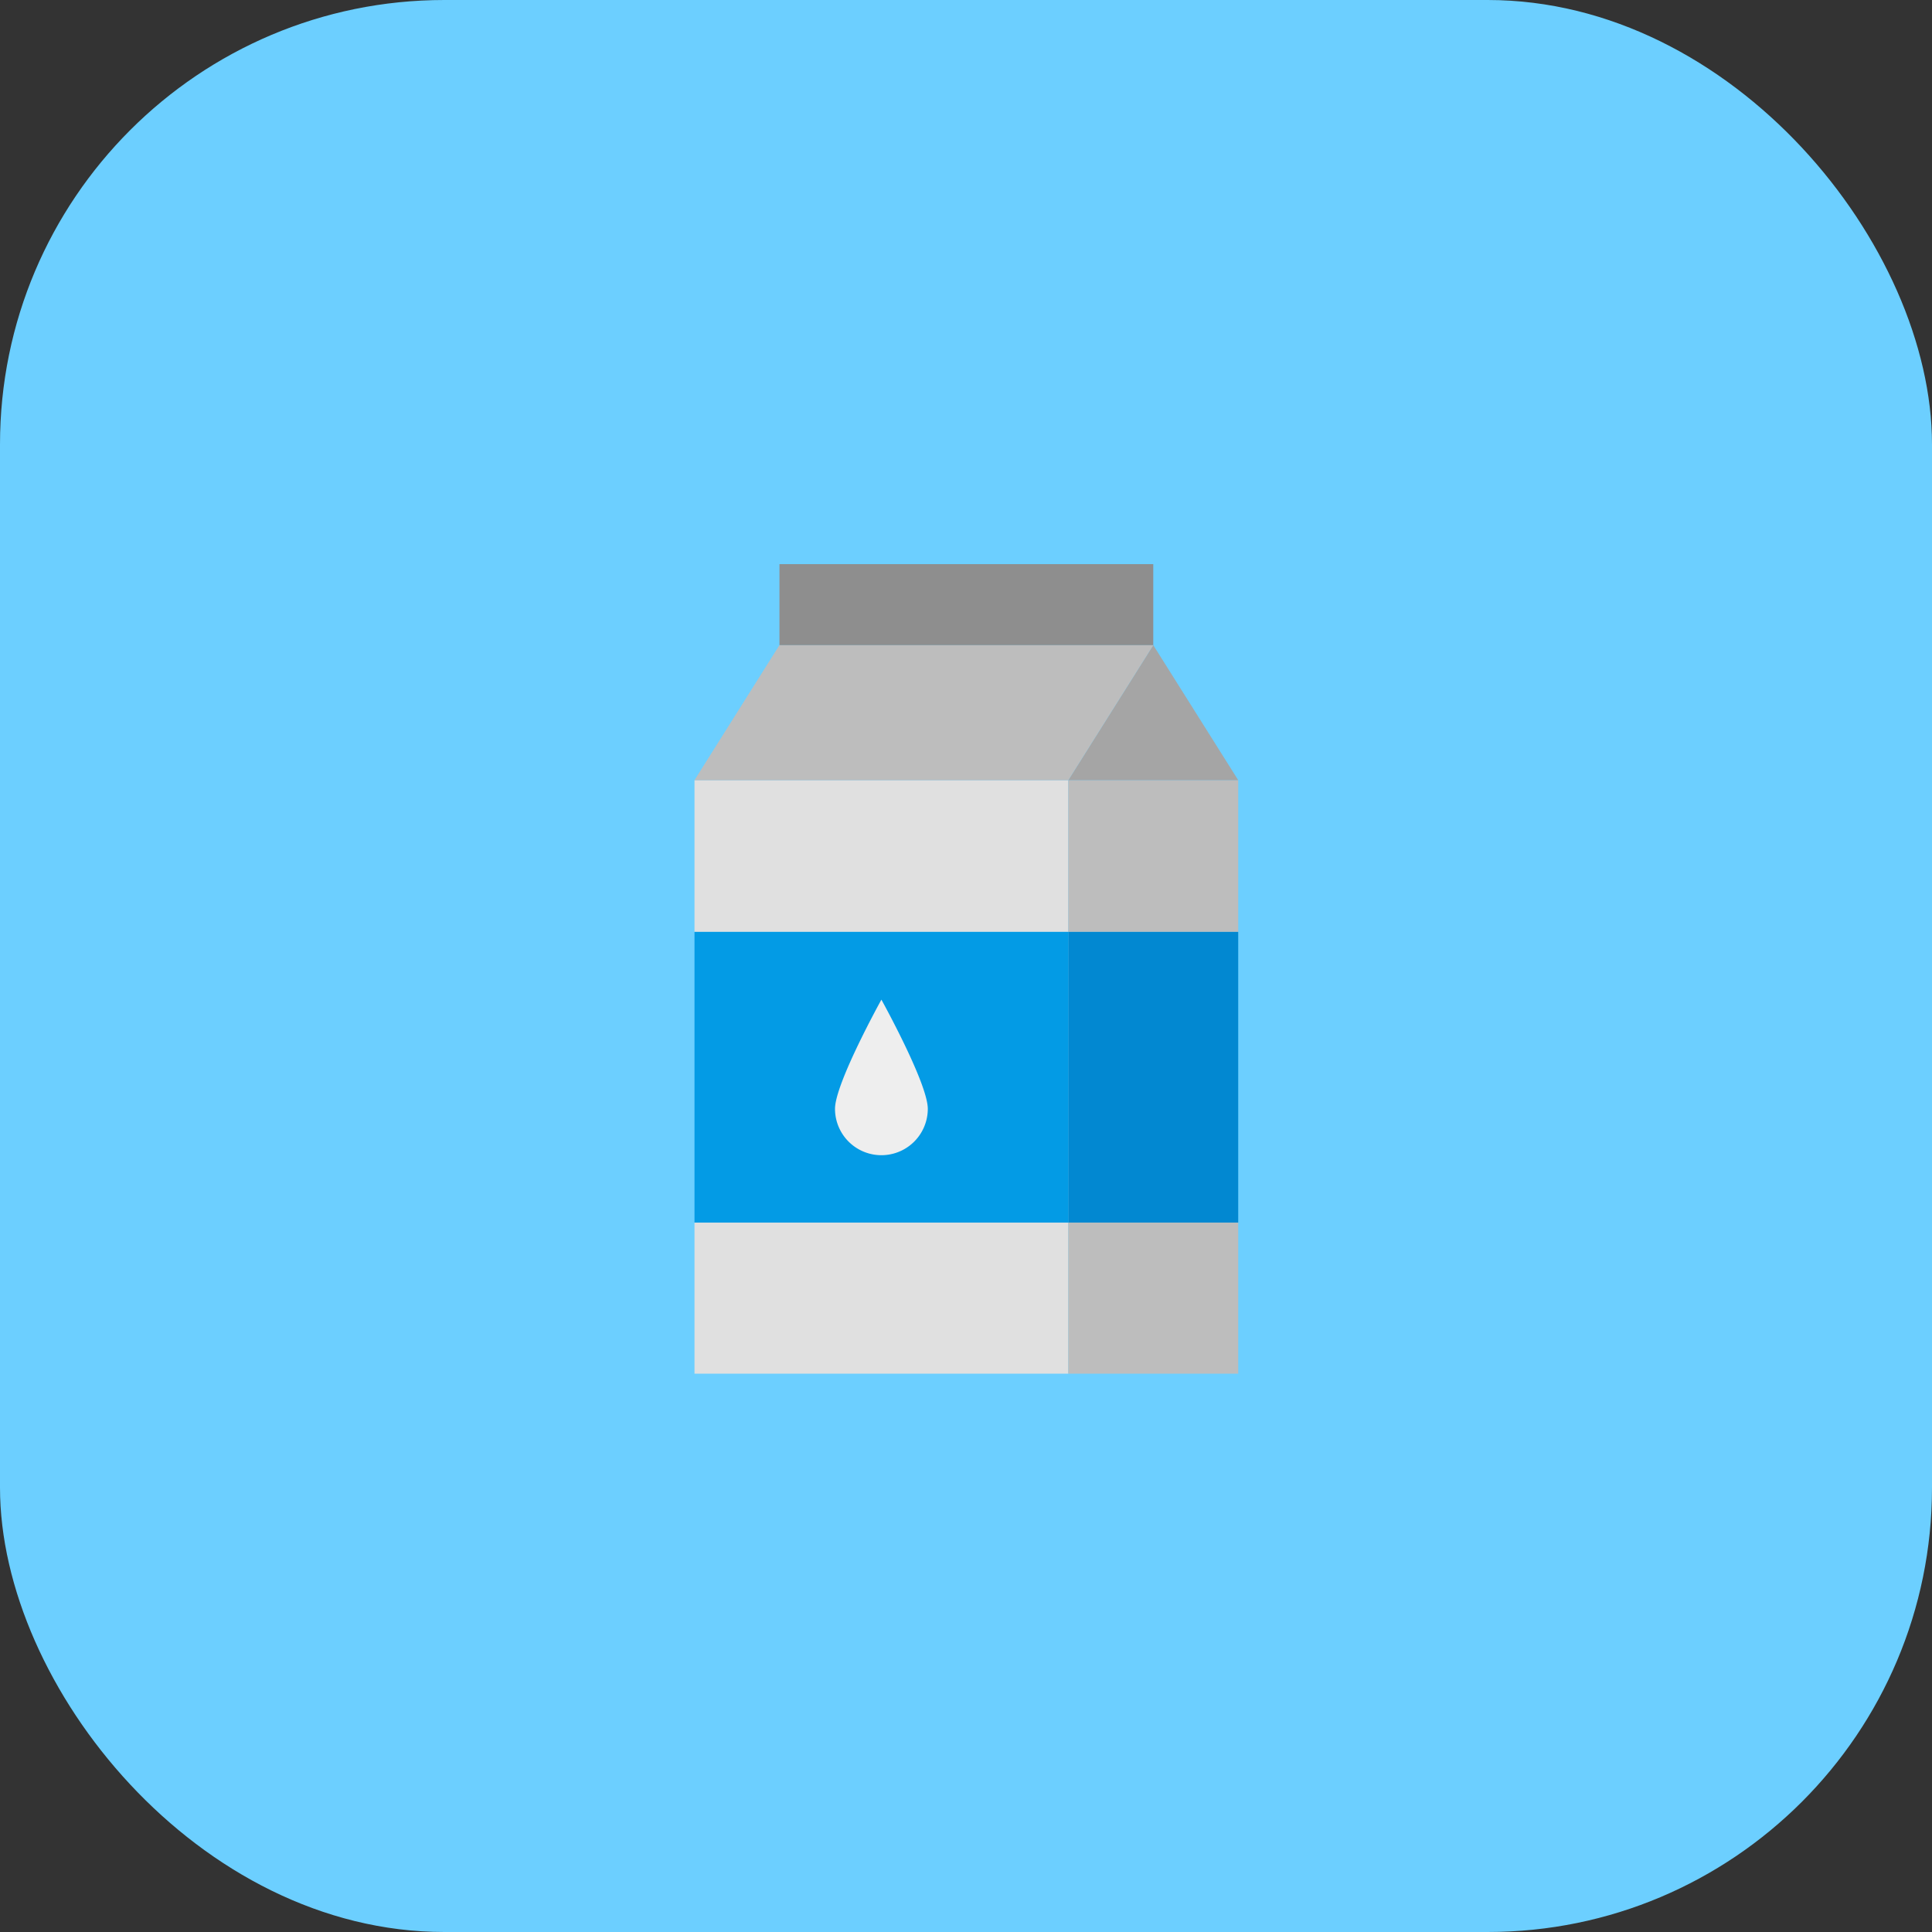 <svg xmlns="http://www.w3.org/2000/svg" xmlns:xlink="http://www.w3.org/1999/xlink" width="1000" height="1000" viewBox="0 0 1000 1000">
  <rect x="0" y="0" width="1000" height="1000" fill="#333333" stroke="none"/>
  <defs>
    <clipPath id="clip-path">
      <rect id="Rectangle_95" data-name="Rectangle 95" width="444" height="419" transform="translate(-15624 16280.02)" fill="#fff"/>
    </clipPath>
  </defs>
  <g id="Groupe_137" data-name="Groupe 137" transform="translate(16314 -16903)">
    <rect id="Rectangle_101" data-name="Rectangle 101" width="1000" height="1000" rx="230" transform="translate(-16314 16903)" fill="#6ccfff"/>
    <g id="Groupe_de_masques_24" data-name="Groupe de masques 24" transform="translate(-412 914.98)" clip-path="url(#clip-path)">
      <g id="_00ed6be37d9cb5cc129a2dd1d0bbbac3" data-name="00ed6be37d9cb5cc129a2dd1d0bbbac3" transform="translate(-15542.53 16280)">
        <rect id="Rectangle_105" data-name="Rectangle 105" width="193.484" height="78.528" transform="translate(0 111.837)" fill="#e0e0e0"/>
        <rect id="Rectangle_106" data-name="Rectangle 106" width="193.484" height="150.49" transform="translate(0 190.366)" fill="#039be5"/>
        <rect id="Rectangle_107" data-name="Rectangle 107" width="193.484" height="78.528" transform="translate(0 340.855)" fill="#e0e0e0"/>
        <rect id="Rectangle_108" data-name="Rectangle 108" width="87.946" height="78.528" transform="translate(193.484 111.837)" fill="#bdbdbd"/>
        <rect id="Rectangle_109" data-name="Rectangle 109" width="87.946" height="150.49" transform="translate(193.484 190.366)" fill="#0288d1"/>
        <rect id="Rectangle_110" data-name="Rectangle 110" width="87.946" height="78.528" transform="translate(193.484 340.855)" fill="#bdbdbd"/>
        <path id="Tracé_337" data-name="Tracé 337" d="M358.976,141.428H271.029v0L315,71.534Z" transform="translate(-77.545 -29.591)" fill="#a5a5a5"/>
        <path id="Tracé_338" data-name="Tracé 338" d="M334.322,71.529v0l-43.973,69.889H96.864l43.973-69.894Z" transform="translate(-96.864 -29.591)" fill="#bdbdbd"/>
        <rect id="Rectangle_111" data-name="Rectangle 111" width="193.484" height="41.938" transform="translate(43.973 0)" fill="#8e8e8e"/>
        <path id="Tracé_339" data-name="Tracé 339" d="M210.357,294.294a24.013,24.013,0,0,1-48.026,0c0-13.174,24.013-56.5,24.013-56.5S210.357,281.12,210.357,294.294Z" transform="translate(-89.602 -12.36)" fill="#eee"/>
      </g>
    </g>
  </g>
</svg>
